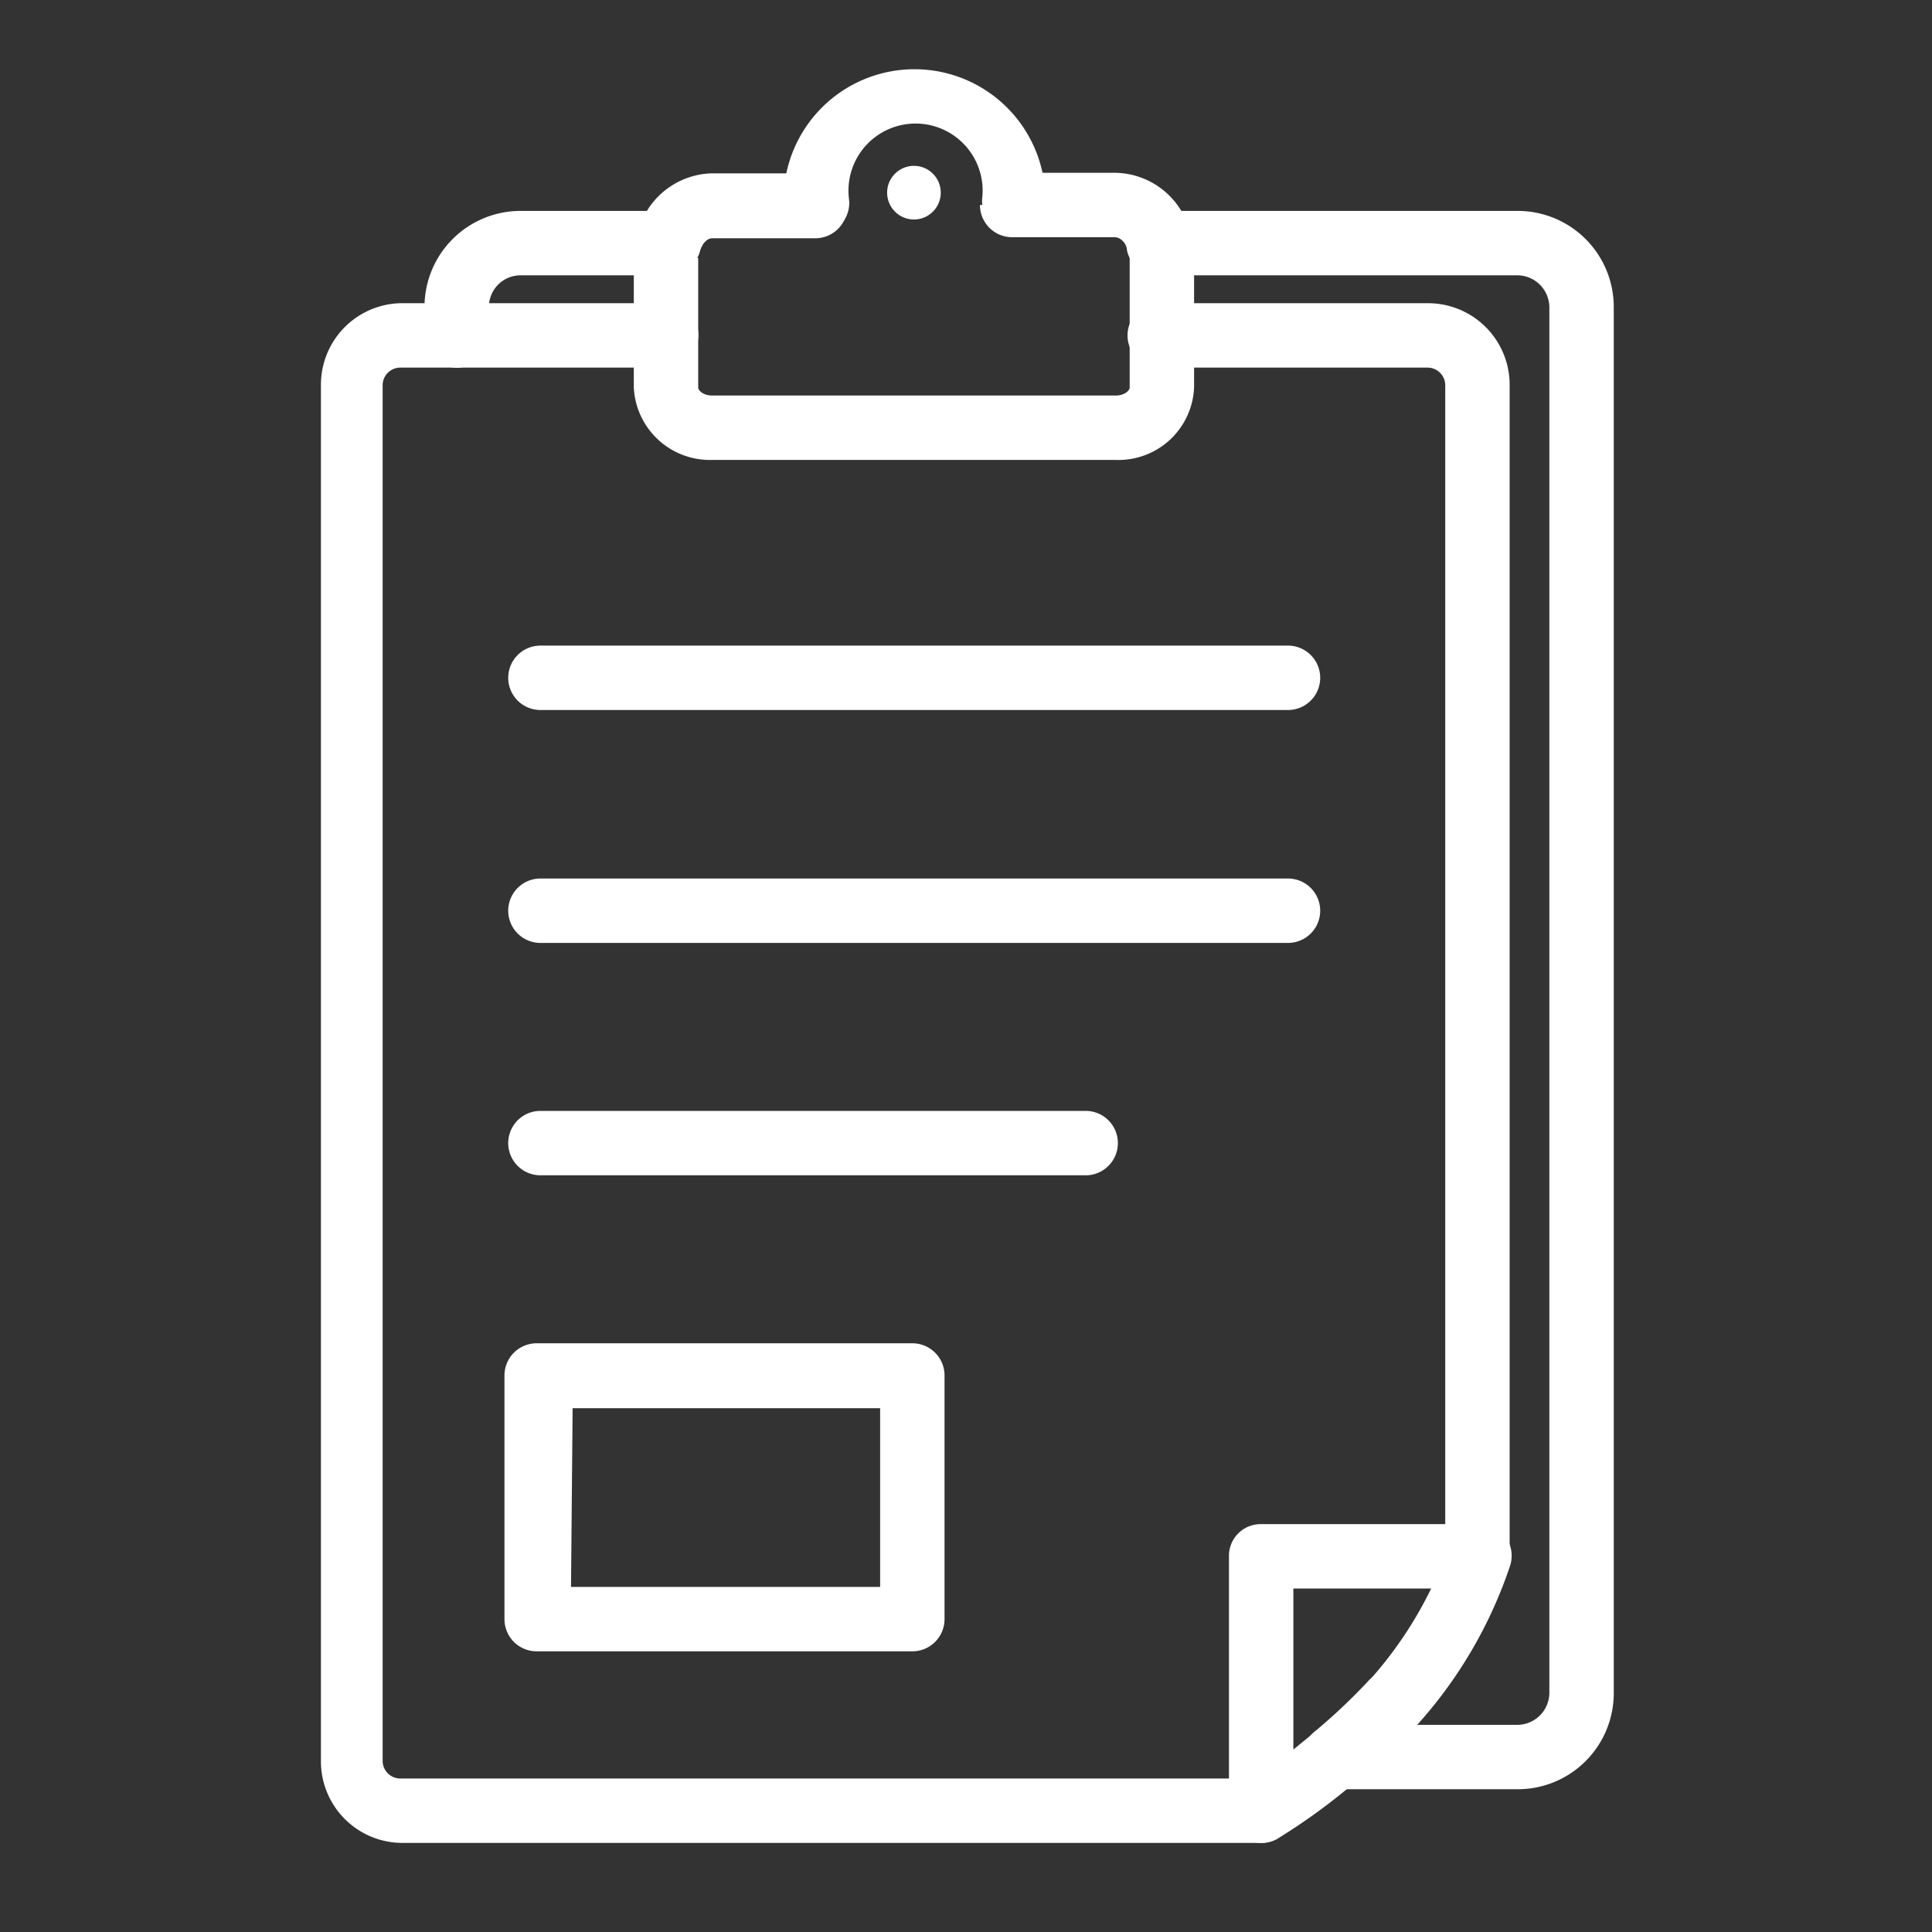 <svg xmlns="http://www.w3.org/2000/svg" viewBox="0 0 36 36"><rect x="0" y="0" width="36" height="36" fill="#333333" stroke="none"/><title>ic_paper</title><path d="M27.53,29.59a.6.6,0,0,1-.6-.6V7.17a.33.33,0,0,0-.32-.32h-5a.6.6,0,0,1,0-1.2h5a1.52,1.52,0,0,1,1.52,1.52V29A.6.6,0,0,1,27.53,29.59Z" style="fill:#fff"/><path d="M12.41,6.85H8.51a.6.6,0,0,1,0-1.2h3.9a.6.6,0,0,1,0,1.2Z" style="fill:#fff"/><path d="M23.5,34.34h-16a1.52,1.52,0,0,1-1.52-1.52V7.17A1.52,1.52,0,0,1,7.45,5.65H8.51a.6.6,0,0,1,0,1.2H7.45a.33.33,0,0,0-.32.32V32.82a.33.33,0,0,0,.32.32H23.5a.6.6,0,0,1,.6.6A.6.6,0,0,1,23.5,34.34Z" style="fill:#fff"/><path d="M12.41,6.85a.6.6,0,0,1-.6-.6V4.76a1.12,1.12,0,0,1,0-.32A.63.63,0,0,1,12.59,4a.58.58,0,0,1,.45.69l-.6-.08.57.2V6.25A.6.6,0,0,1,12.41,6.85Z" style="fill:#fff"/><path d="M12.45,5.13h-.14a.6.6,0,0,1-.44-.73,1.46,1.46,0,0,1,1.4-1.17h1.87a.59.59,0,0,1,.65.48s0,.08,0,.09a.61.61,0,0,1-.16.45.6.6,0,0,1-.44.19H13.27c-.11,0-.2.13-.23.25A.6.6,0,0,1,12.45,5.13Z" style="fill:#fff"/><path d="M21.61,5.13A.6.6,0,0,1,21,4.67c0-.12-.11-.25-.23-.25H18.86a.6.6,0,0,1-.6-.6l.6,0V3.22h1.93a1.46,1.46,0,0,1,1.4,1.17.6.6,0,0,1-.44.73Z" style="fill:#fff"/><path d="M21.65,6.85a.6.6,0,0,1-.6-.6V4.76A.64.64,0,0,1,21.48,4a.56.56,0,0,1,.71.4,1.36,1.36,0,0,1,.06.37V6.25A.6.6,0,0,1,21.65,6.85Z" style="fill:#fff"/><path d="M20.79,8.57H13.27a1.42,1.42,0,0,1-1.46-1.35v-1a.6.6,0,0,1,1.2,0v1c0,.06.1.15.26.15h7.52c.16,0,.26-.09.26-.15v-1a.6.6,0,1,1,1.2,0v1A1.41,1.41,0,0,1,20.79,8.57Z" style="fill:#fff"/><path d="M15.2,4.39a.61.61,0,0,1-.6-.54s0-.09,0-.12a2.44,2.44,0,1,1,4.88,0,.88.88,0,0,1,0,.16.6.6,0,0,1-1.18-.18,1.25,1.25,0,1,0-2.48,0,.59.59,0,0,1-.52.66Z" style="fill:#fff"/><path d="M25.89,32.34a.62.62,0,0,1-.4-.15.61.61,0,0,1,0-.85A7.4,7.4,0,0,0,27,28.8a.6.6,0,0,1,.75-.39.61.61,0,0,1,.39.76,8.4,8.4,0,0,1-1.76,3A.61.61,0,0,1,25.89,32.34Z" style="fill:#fff"/><path d="M23.5,34.34a.68.68,0,0,1-.31-.08.61.61,0,0,1-.29-.52V29a.59.59,0,0,1,.6-.6h4a.6.6,0,0,1,.6.6.6.6,0,0,1-.6.6H24.1v3l.38-.31a.6.6,0,0,1,.78.91,11.33,11.33,0,0,1-1.47,1.07A.6.6,0,0,1,23.5,34.34Z" style="fill:#fff"/><path d="M24.87,33.34a.6.6,0,0,1-.46-.21.61.61,0,0,1,.07-.85,10.88,10.88,0,0,0,1-.94.59.59,0,0,1,.84-.05.6.6,0,0,1,.05.85,10.8,10.8,0,0,1-1.08,1A.62.62,0,0,1,24.87,33.34Z" style="fill:#fff"/><path d="M28.28,33.34H24.87a.6.6,0,0,1,0-1.2h3.41a.6.6,0,0,0,.59-.59V5.72a.6.6,0,0,0-.59-.59H21.61a.6.6,0,0,1,0-1.2h6.67a1.79,1.79,0,0,1,1.79,1.79V31.55A1.79,1.79,0,0,1,28.28,33.34Z" style="fill:#fff"/><path d="M8.51,6.85a.6.6,0,0,1-.6-.6V5.72A1.79,1.79,0,0,1,9.7,3.93h2.75a.6.6,0,1,1,0,1.2H9.7a.59.59,0,0,0-.59.59v.53A.6.6,0,0,1,8.51,6.85Z" style="fill:#fff"/><path d="M24,13.23H10.07a.6.6,0,0,1,0-1.2H24a.6.6,0,0,1,0,1.2Z" style="fill:#fff"/><path d="M24,17.57H10.07a.6.6,0,0,1,0-1.2H24a.6.6,0,0,1,0,1.2Z" style="fill:#fff"/><path d="M20.23,21.9H10.07a.6.6,0,0,1,0-1.2H20.23a.6.6,0,1,1,0,1.2Z" style="fill:#fff"/><path d="M17,30.77h-7a.6.6,0,0,1-.6-.6V25.64a.6.6,0,0,1,.6-.61h7a.6.6,0,0,1,.6.61v4.53A.6.6,0,0,1,17,30.77Zm-6.36-1.2h5.76V26.24H10.67Z" style="fill:#fff"/><circle cx="17.03" cy="3.59" r="0.5" style="fill:#fff"/></svg>